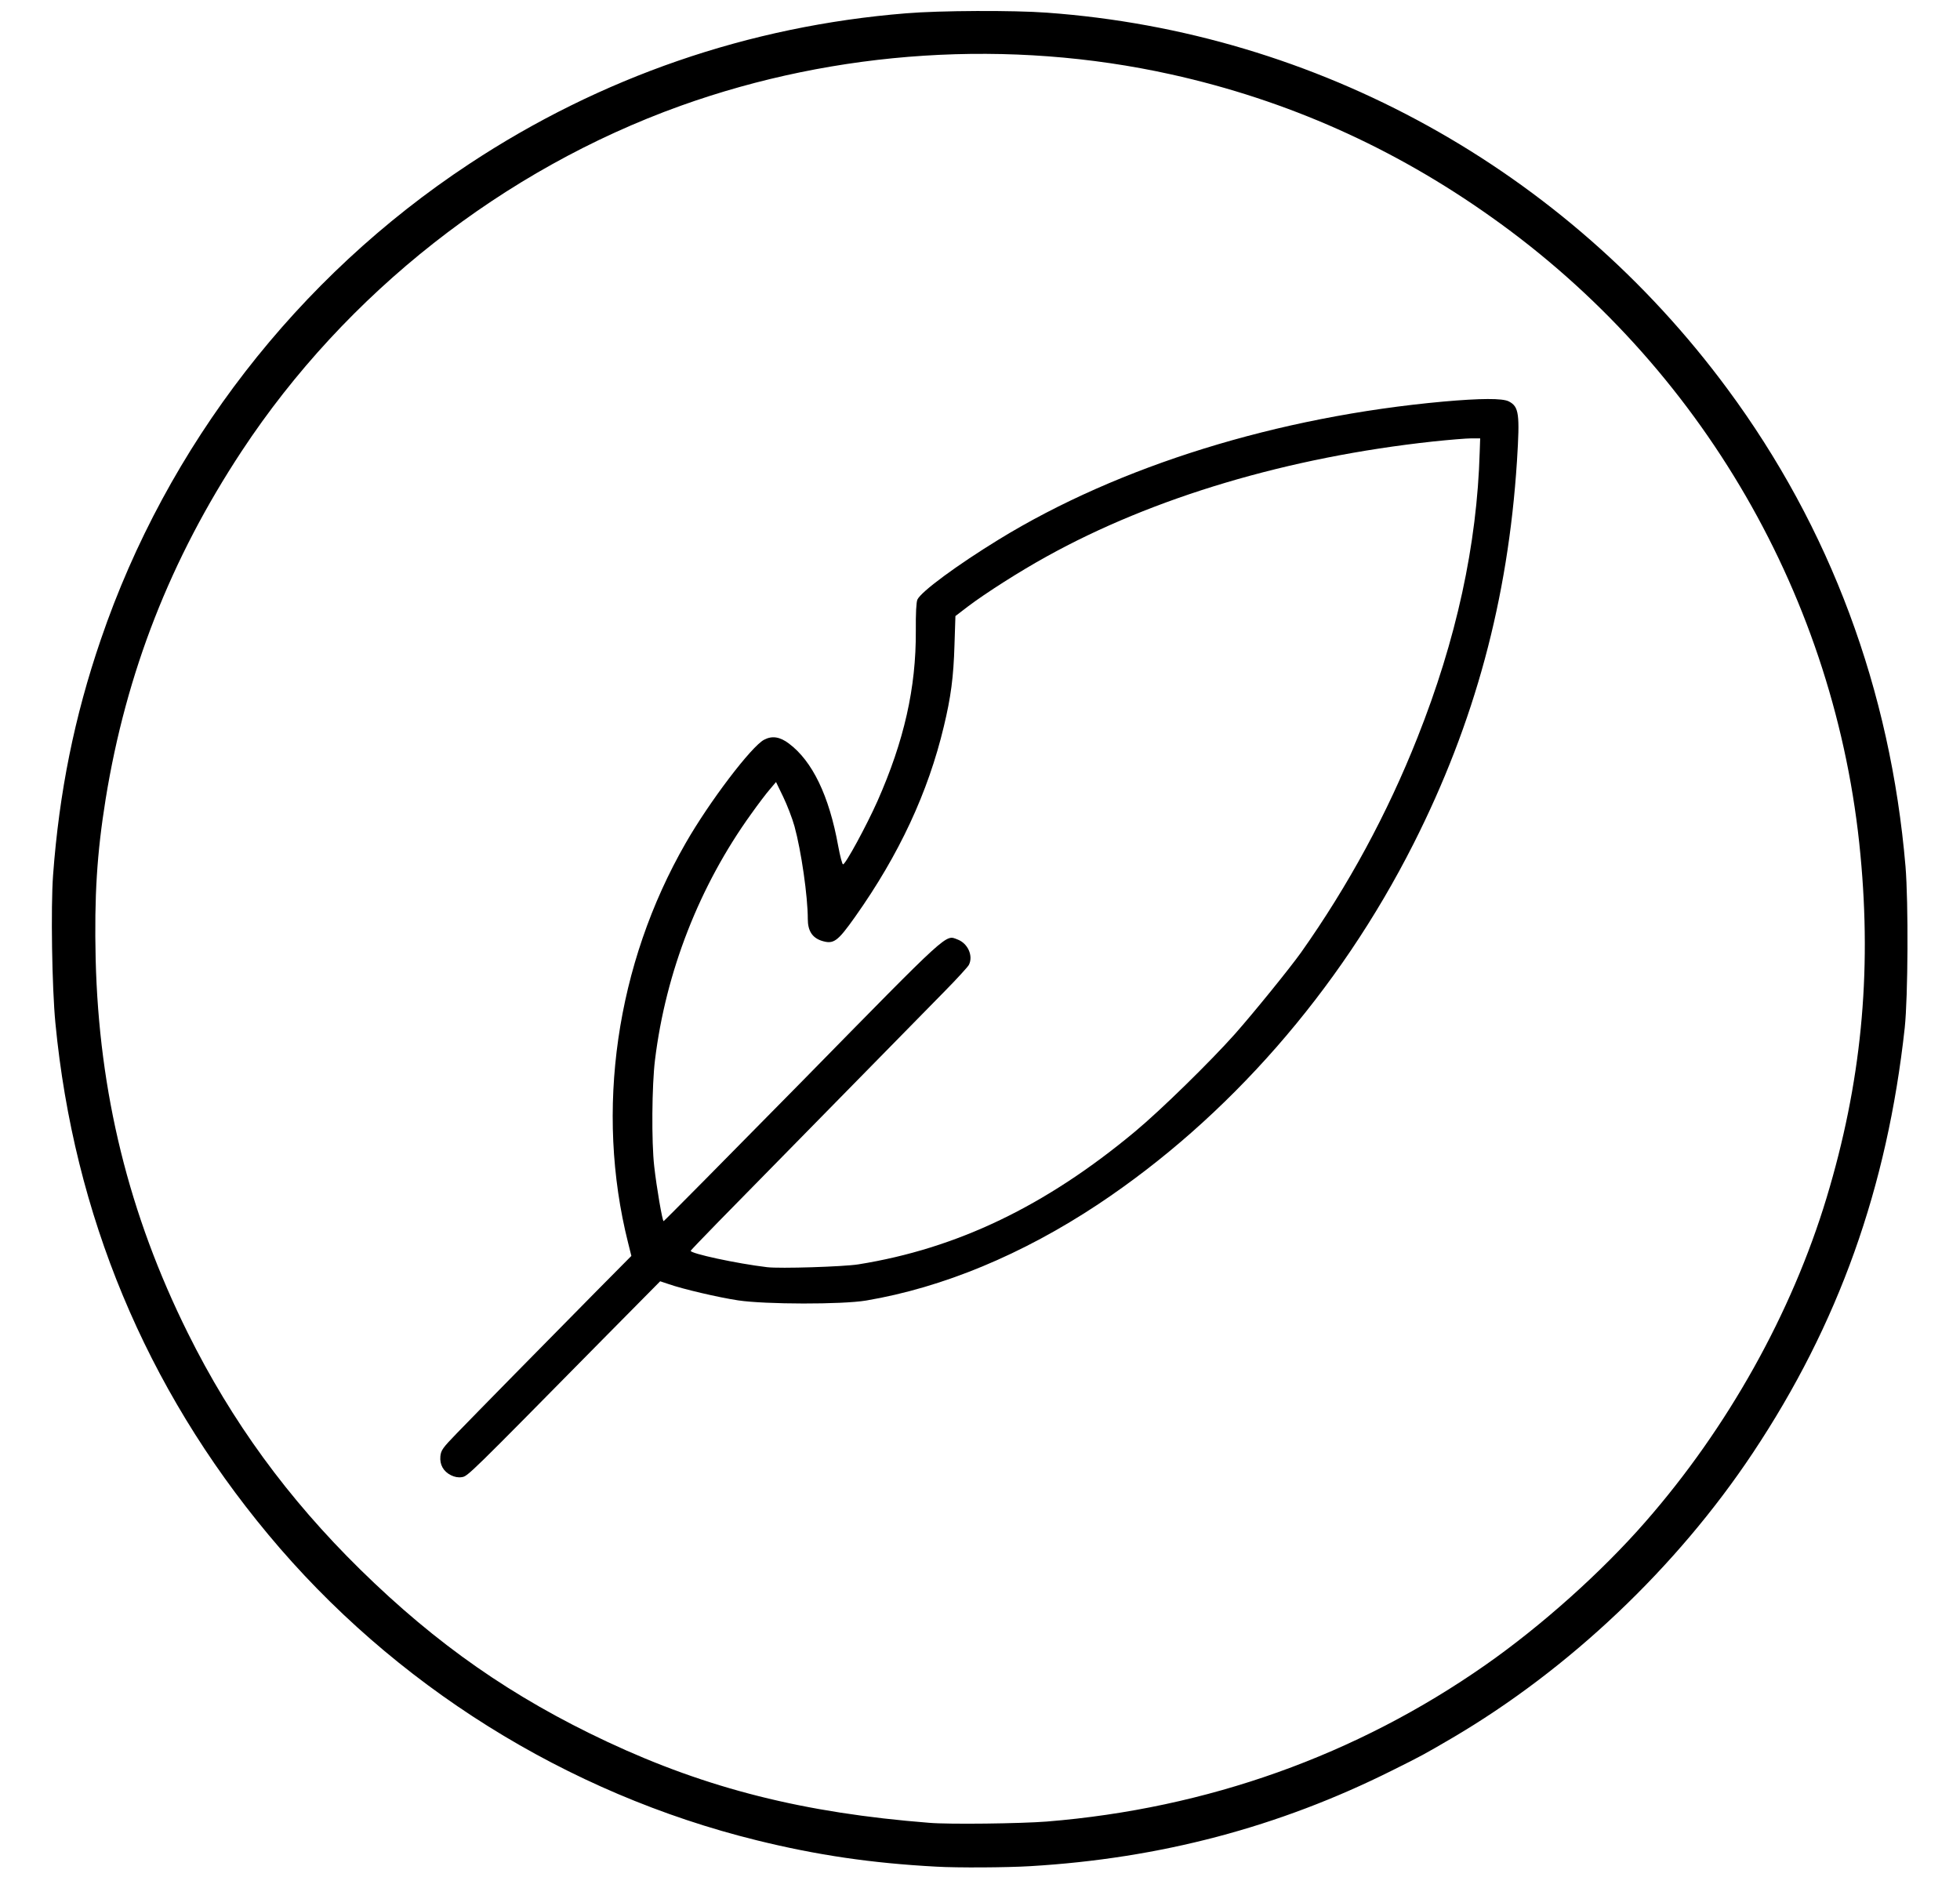 <svg version="1.0" xmlns="http://www.w3.org/2000/svg" preserveAspectRatio="xMidYMid meet" viewBox="0 0 1252 1199">
  <g fill="#000">
    <path d="M598 1192.3c-41.1-2.2-76-7.3-114.5-16.8-121.5-29.9-232.2-99.2-312.2-195.4C93.1 886.2 47.2 775.8 35.4 653.6c-2.2-22.6-3-74.1-1.5-94.6 3.9-52.8 13.6-101.2 30.5-150.5 42.2-123.7 125.5-231.3 235.2-303.7 84-55.5 178.7-88.2 279.2-96.3 21.5-1.8 68.7-2 90-.4 172.7 12.5 331.1 100.1 434.7 240.4 65.6 88.7 104.1 192.1 113.7 305 1.9 23.1 1.6 83.2-.5 103-11.2 102.2-42.3 189.3-97 271.5-48.7 73.2-117.4 138.3-192.2 182.2-17.8 10.4-19.2 11.2-38.1 20.6-72.6 36.3-148.4 56.3-231.4 61.2-15.1.9-46.4 1.1-60 .3zm70.6-28.8c102.6-8.3 198-42.4 280.4-100.1 35.6-24.9 74.1-59.3 102.1-91.4 52.5-60 93.4-133.2 115.7-207 22-72.8 28.9-142.5 21.6-219-15.3-163.2-101.5-312.2-235.7-407.3C890.1 94.2 822.1 63.9 748 47.5 645 24.7 534.6 31.8 434.7 67.6 321.4 108.3 220.9 187.3 154.5 288c-45.7 69.3-73.9 141.6-87 222.3-5.6 34.8-7.3 62.2-6.4 102.2 2.1 85.5 21.2 163.1 58.9 239 28.1 56.6 63.8 105.5 110.1 151 48.9 48 97.3 81.7 157.9 110.1 63.9 29.9 125.5 45.4 205.5 51.7 12.7 1.1 58.5.5 75.1-.8z"/>
    <path d="M288.1 942.3c-4.9-2.4-7.3-6.8-6.8-12.1.4-3.9 1.5-5.4 10.3-14.5 11.3-11.7 57.5-58.7 89.8-91.4l21.9-22.1-2.1-8.4c-21.2-84.4-7.7-177.9 36.8-255.3 15.1-26.4 42.1-61.9 50.1-66 5.1-2.7 10.1-1.9 15.8 2.4 15 11.2 25.7 33.3 31.5 65.4 1.2 6.5 2.6 11.8 3.1 11.8 1.5.2 15-24.7 22-40.4 17-38.4 24.7-72.3 24.5-108.7-.1-11.3.3-18.4 1-20 2.3-5.1 25.6-22.2 52-38.4 76.6-47 178.2-78.5 284-88.1 23.7-2.1 37.8-2.2 41.8-.1 6.5 3.4 7.1 7.8 5.2 38.1-5.7 88.4-27 167.2-66.1 244.5-47.7 94.3-118.4 175-201.4 230.2-48.6 32.2-99.2 53.2-148.2 61.5-15.5 2.6-64.4 2.5-81.8-.1-12.6-1.9-35.3-7.2-44.4-10.4l-5.4-1.8-36.6 37c-85.6 86.8-86.3 87.6-90.1 88.1-2.2.4-4.7-.1-6.9-1.2zm260.2-134.7c63.1-10.1 119.7-37.3 176.7-84.8 16.6-13.8 48.3-44.9 63.8-62.3 12.3-13.9 35.2-42.2 42.2-52 30.2-42.7 55.2-88.8 74.4-137.3 24.9-62.6 38.1-123.3 39.8-182.5l.3-8.7h-5.6c-3.1 0-14.1.9-24.5 2-92.4 10-178.8 35.7-246.9 73.5-16.9 9.3-39 23.4-50.1 31.8l-8.1 6.2-.6 18.5c-.6 20.5-2.3 33.3-6.8 52-10 42-28.5 81.8-56.6 121.5-11.4 16.1-13.8 17.8-21.5 15.4-6-2-8.8-6.4-8.8-13.9 0-14.5-4.2-43.6-8.5-59.2-1.4-5.1-4.7-13.6-7.2-18.8l-4.6-9.5-3.8 4.5c-2.2 2.5-7.6 9.6-12 15.8-33.1 45.9-54.6 100.9-61.5 157.2-2 16.1-2.3 52.4-.5 68 1.5 13.4 5.2 35 6 35 .3 0 40.2-40.3 88.6-89.5 95.4-97.2 91.2-93.4 99.2-90.4 6.6 2.5 10.1 10.5 7.2 16.2-.6 1.2-7.7 9-15.8 17.2-15.4 15.7-114 116.2-144.1 146.8-9.6 9.8-17.6 18.2-17.8 18.6-.6 1.7 29.4 8.2 48.8 10.5 8.1 1 48.9-.3 58.3-1.8z"/>
  </g>
</svg>
